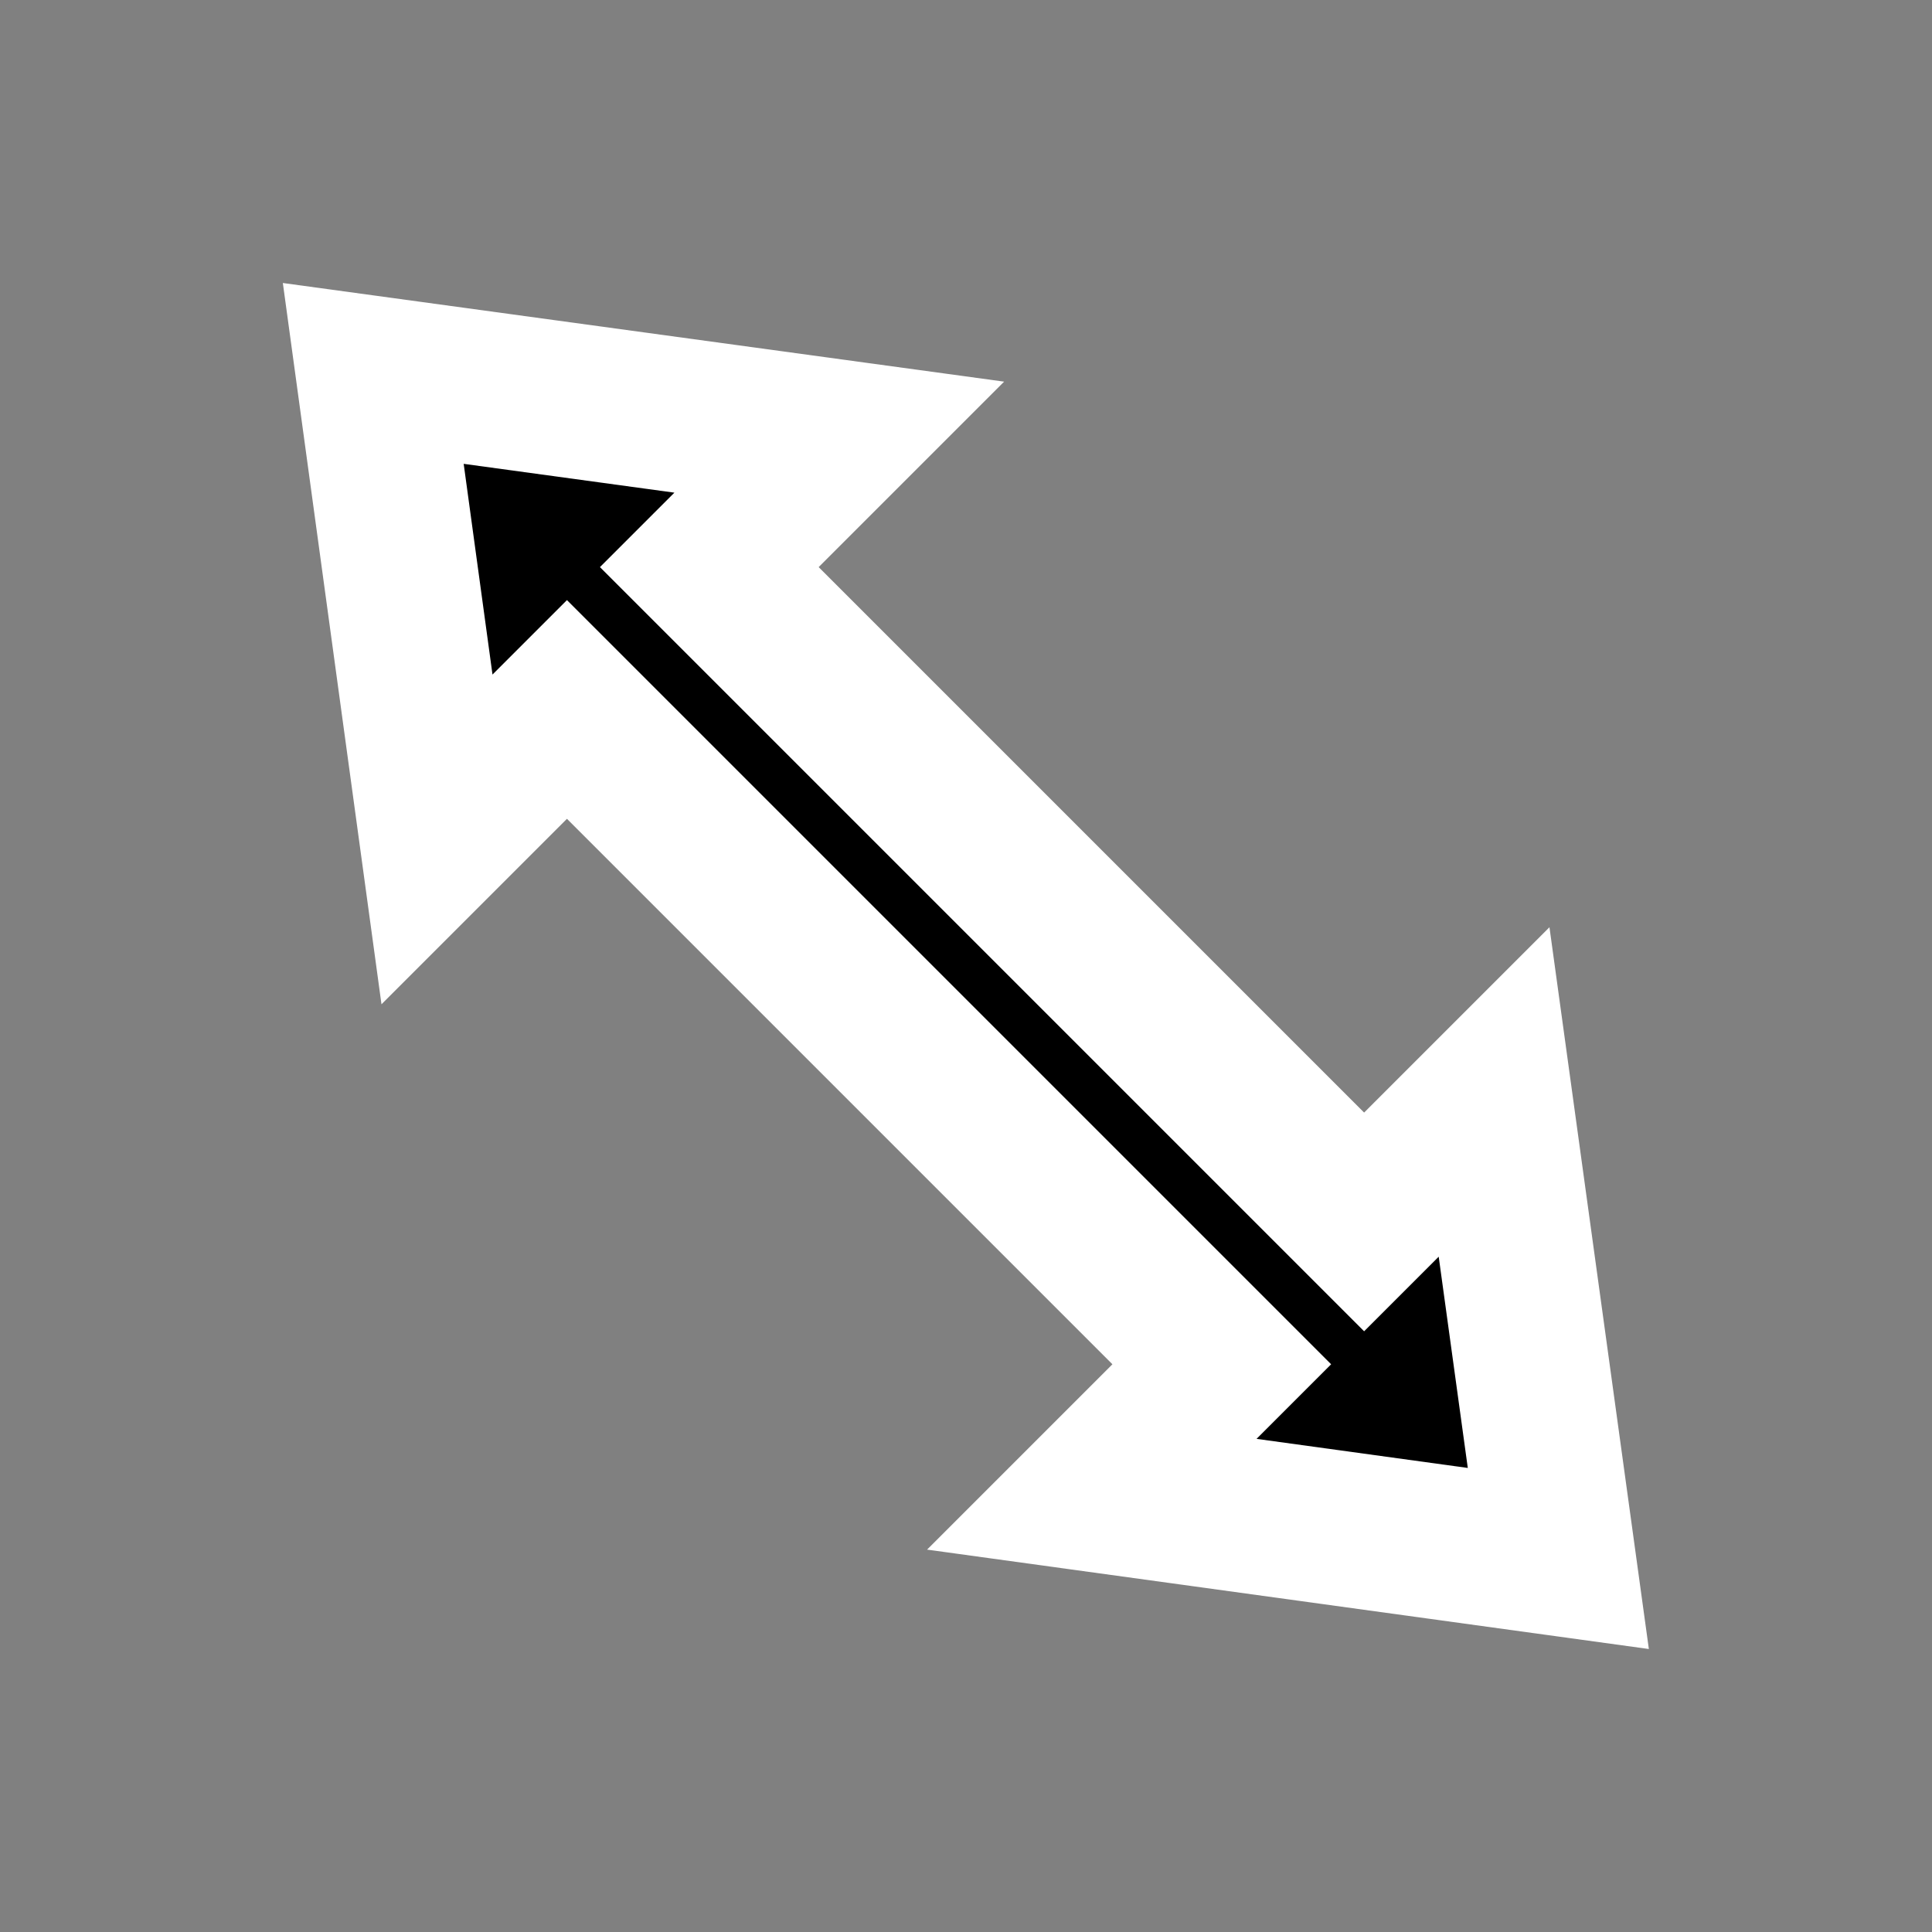 <svg width="75" height="75" version="1.1" viewBox="0 0 75 75" xmlns="http://www.w3.org/2000/svg"><rect x="0" y="0" width="75" height="75" fill="#808080" stroke="none"/><path d="m32.58 16.97-5.045 5.045 25.42 25.42 5.045-5.045 2.494 18.11-18.11-2.494 5.045-5.045-25.42-25.42-5.045 5.045-2.474-18.09z" stroke="#fff" stroke-width="6.004" style="paint-order:stroke markers fill"/></svg>
